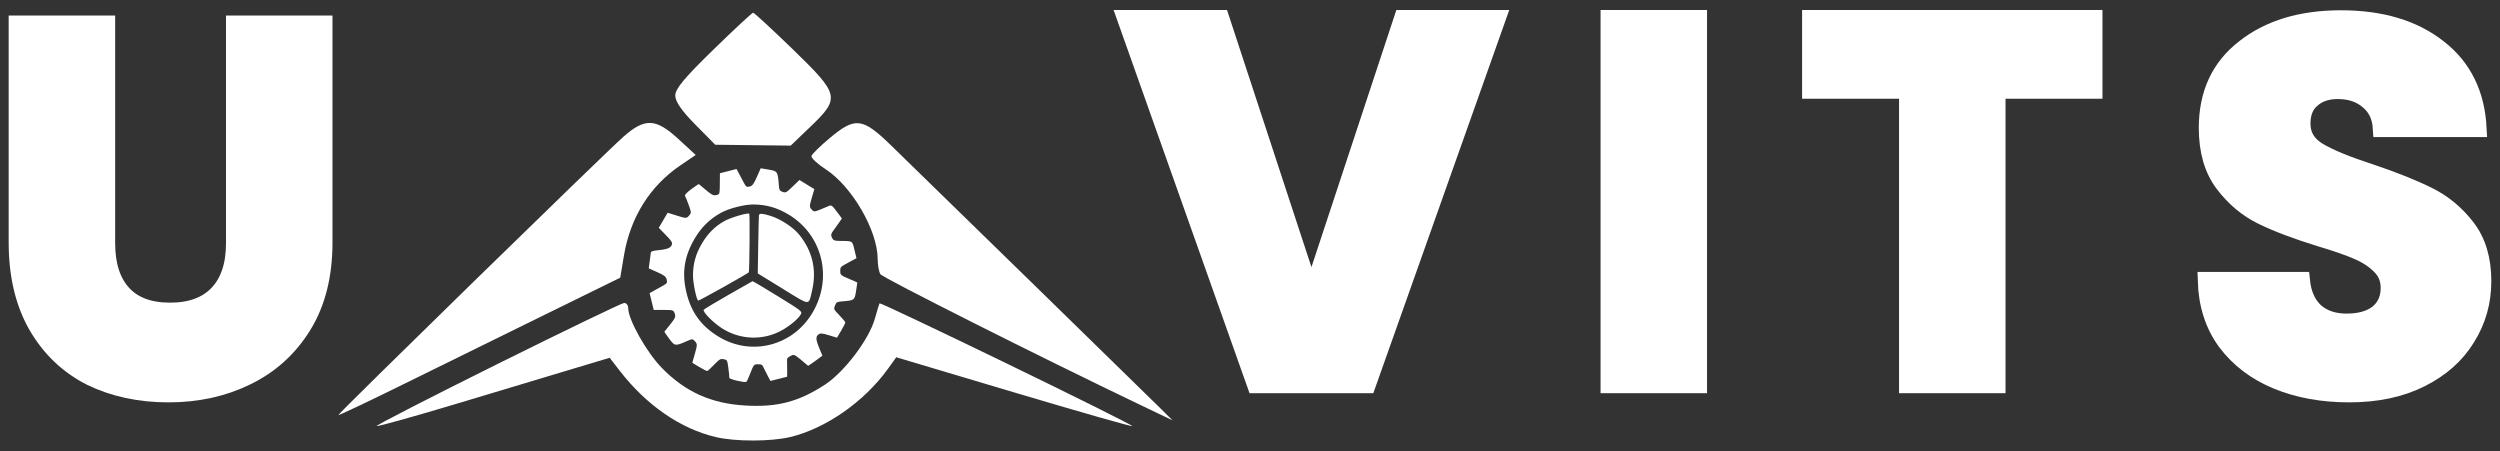 <svg width="144" height="26" viewBox="0 0 144 26" fill="none" xmlns="http://www.w3.org/2000/svg">
<rect x="0" y="0" width="144" height="26" fill="#333333" stroke="none"/>
<path d="M135.315 22.676C133.774 22.676 132.393 22.426 131.172 21.925C129.952 21.425 128.971 20.685 128.231 19.704C127.51 18.724 127.13 17.543 127.09 16.162H132.553C132.633 16.942 132.904 17.543 133.364 17.963C133.824 18.363 134.424 18.563 135.165 18.563C135.925 18.563 136.526 18.393 136.966 18.053C137.406 17.693 137.627 17.203 137.627 16.582C137.627 16.062 137.446 15.632 137.086 15.291C136.746 14.951 136.316 14.671 135.795 14.451C135.295 14.231 134.575 13.98 133.634 13.7C132.273 13.28 131.162 12.86 130.302 12.44C129.441 12.019 128.701 11.399 128.08 10.578C127.46 9.758 127.15 8.687 127.15 7.366C127.15 5.405 127.86 3.874 129.281 2.773C130.702 1.653 132.553 1.092 134.835 1.092C137.156 1.092 139.027 1.653 140.448 2.773C141.869 3.874 142.63 5.415 142.73 7.396H137.176C137.136 6.716 136.886 6.186 136.426 5.805C135.965 5.405 135.375 5.205 134.655 5.205C134.034 5.205 133.534 5.375 133.154 5.715C132.773 6.035 132.583 6.506 132.583 7.126C132.583 7.807 132.904 8.337 133.544 8.717C134.184 9.097 135.185 9.508 136.546 9.948C137.907 10.408 139.007 10.848 139.848 11.269C140.708 11.689 141.449 12.299 142.069 13.1C142.69 13.9 143 14.931 143 16.192C143 17.393 142.69 18.483 142.069 19.464C141.469 20.445 140.588 21.225 139.428 21.805C138.267 22.386 136.896 22.676 135.315 22.676Z" fill="white" stroke="white"/>
<path d="M120.602 1.075V5.187H115.018V22.148H109.885V5.187H104.301V1.075H120.602Z" fill="white" stroke="white"/>
<path d="M97.825 1.075V22.148H92.692V1.075H97.825Z" fill="white" stroke="white"/>
<path d="M6.133 1.393V14.001C6.133 15.261 6.443 16.232 7.064 16.912C7.684 17.593 8.595 17.933 9.796 17.933C10.996 17.933 11.917 17.593 12.557 16.912C13.198 16.232 13.518 15.261 13.518 14.001V1.393H18.651V13.971C18.651 15.852 18.251 17.443 17.45 18.744C16.65 20.044 15.569 21.025 14.208 21.686C12.867 22.346 11.367 22.676 9.706 22.676C8.044 22.676 6.554 22.356 5.233 21.715C3.932 21.055 2.901 20.074 2.141 18.774C1.38 17.453 1 15.852 1 13.971V1.393H6.133Z" fill="white" stroke="white"/>
<path d="M38.896 5.51C38.891 5.123 39.397 4.511 41.08 2.87C42.285 1.696 43.32 0.733 43.379 0.732C43.439 0.731 44.466 1.678 45.661 2.836C48.362 5.453 48.405 5.642 46.689 7.289L45.545 8.387L43.37 8.362L41.196 8.337L40.049 7.175C39.263 6.378 38.901 5.855 38.896 5.51Z" fill="white"/>
<path d="M19.489 23.907C19.489 23.806 34.776 8.881 35.896 7.888C37.144 6.782 37.771 6.806 39.078 8.01L40.073 8.926L39.195 9.522C37.434 10.717 36.307 12.517 35.938 14.727L35.726 15.994L31.345 18.144C28.935 19.327 25.282 21.124 23.226 22.137C21.17 23.151 19.489 23.947 19.489 23.907Z" fill="white"/>
<path d="M46.74 8.984C46.771 8.875 47.252 8.405 47.808 7.94C49.256 6.729 49.682 6.779 51.298 8.349C53.519 10.506 66.145 22.831 66.859 23.539L67.538 24.213L65.694 23.33C59.837 20.528 50.838 16 50.709 15.791C50.625 15.657 50.556 15.259 50.554 14.908C50.547 13.276 49.074 10.736 47.567 9.757C47.081 9.441 46.709 9.093 46.74 8.984Z" fill="white"/>
<path d="M21.698 24.539C21.656 24.496 24.789 22.887 28.66 20.964C32.532 19.041 35.809 17.461 35.942 17.452C36.076 17.444 36.185 17.576 36.185 17.747C36.185 18.413 37.237 20.285 38.119 21.189C39.469 22.572 40.955 23.243 42.926 23.358C44.771 23.466 46.004 23.143 47.522 22.153C48.633 21.429 50.059 19.544 50.39 18.362C50.517 17.908 50.641 17.506 50.666 17.471C50.69 17.435 53.99 18.998 58 20.943C62.01 22.888 65.261 24.509 65.225 24.546C65.189 24.582 62.115 23.705 58.392 22.595L51.624 20.578L51.145 21.244C49.782 23.139 47.552 24.692 45.504 25.176C44.384 25.44 42.352 25.44 41.232 25.176C39.193 24.694 37.238 23.346 35.699 21.359L35.117 20.608L33.176 21.19C32.108 21.509 29.106 22.412 26.505 23.195C23.904 23.977 21.741 24.582 21.698 24.539Z" fill="white"/>
<path fill-rule="evenodd" clip-rule="evenodd" d="M41.465 10.261C41.457 11.243 41.47 11.181 41.26 11.235C41.069 11.284 41.016 11.25 40.254 10.605C40.243 10.596 40.047 10.726 39.818 10.895C39.568 11.081 39.423 11.233 39.455 11.279C39.484 11.321 39.581 11.56 39.67 11.809C39.825 12.244 39.826 12.269 39.684 12.427C39.54 12.586 39.522 12.586 38.996 12.422L38.456 12.254L38.201 12.688L37.946 13.123L38.347 13.534C38.7 13.896 38.74 13.964 38.691 14.11C38.63 14.288 38.421 14.364 37.835 14.422C37.6 14.446 37.497 14.484 37.488 14.551C37.481 14.603 37.451 14.828 37.422 15.051L37.368 15.457L37.86 15.677C38.261 15.856 38.361 15.935 38.402 16.102C38.445 16.28 38.419 16.326 38.209 16.443C38.076 16.517 37.843 16.647 37.692 16.731L37.418 16.884L37.536 17.369L37.654 17.854L38.222 17.852C38.766 17.851 38.794 17.86 38.864 18.061C38.928 18.246 38.898 18.32 38.611 18.68C38.431 18.904 38.278 19.095 38.27 19.104C38.262 19.113 38.386 19.296 38.546 19.51C38.868 19.943 38.891 19.946 39.579 19.642C39.88 19.509 39.905 19.51 40.038 19.665C40.168 19.817 40.168 19.868 40.028 20.362L39.877 20.896L40.28 21.14C40.502 21.274 40.709 21.377 40.741 21.369C40.772 21.36 40.951 21.196 41.138 21.003C41.443 20.687 41.499 20.655 41.684 20.69C41.886 20.729 41.892 20.74 41.954 21.2C41.989 21.459 42.013 21.711 42.007 21.761C41.998 21.839 42.824 22.04 42.984 21.999C43.012 21.992 43.12 21.761 43.224 21.486C43.395 21.035 43.433 20.985 43.611 20.983C43.891 20.981 43.896 20.984 44.007 21.224C44.062 21.343 44.169 21.554 44.244 21.692L44.38 21.943L44.858 21.821L45.337 21.699L45.342 21.411C45.345 21.253 45.342 21.016 45.336 20.885C45.324 20.62 45.328 20.614 45.571 20.485C45.722 20.404 45.788 20.432 46.136 20.724C46.353 20.906 46.537 21.061 46.545 21.069C46.554 21.077 46.743 20.949 46.966 20.785L47.371 20.487L47.238 20.172C46.993 19.591 46.97 19.406 47.126 19.279C47.245 19.182 47.344 19.186 47.738 19.307L48.209 19.451L48.457 19.038C48.593 18.811 48.698 18.598 48.69 18.564C48.682 18.53 48.526 18.346 48.344 18.155C48.015 17.812 48.013 17.806 48.096 17.598C48.172 17.403 48.206 17.384 48.523 17.358C49.216 17.3 49.223 17.295 49.308 16.769C49.35 16.508 49.383 16.285 49.381 16.275C49.378 16.265 49.157 16.166 48.888 16.055C48.458 15.878 48.4 15.831 48.399 15.66C48.396 15.372 48.387 15.382 48.878 15.117L49.333 14.872L49.215 14.389C49.084 13.85 49.139 13.881 48.31 13.875C48.065 13.873 47.989 13.836 47.919 13.688C47.848 13.538 47.864 13.462 48.008 13.271C48.105 13.143 48.254 12.935 48.339 12.81L48.493 12.582L48.196 12.185C47.925 11.822 47.885 11.795 47.728 11.869C47.634 11.913 47.405 12.009 47.219 12.083C46.907 12.206 46.871 12.204 46.745 12.061C46.62 11.919 46.621 11.864 46.757 11.4L46.906 10.894L46.477 10.631L46.049 10.367L45.658 10.743C45.289 11.098 45.255 11.116 45.077 11.052C44.904 10.99 44.884 10.953 44.859 10.635C44.799 9.877 44.784 9.855 44.274 9.769L43.816 9.692L43.596 10.193C43.421 10.593 43.337 10.704 43.182 10.744C43.013 10.787 42.969 10.759 42.847 10.529C42.77 10.383 42.643 10.145 42.566 9.999L42.425 9.734L41.946 9.857L41.468 9.979L41.465 10.261ZM43.408 11.778C44.145 11.782 44.801 11.974 45.46 12.38C47.377 13.56 47.969 15.991 46.822 17.975C45.692 19.93 43.261 20.553 41.361 19.374C40.376 18.763 39.815 17.988 39.541 16.863C39.267 15.737 39.408 14.783 39.997 13.77C40.385 13.103 40.856 12.635 41.506 12.269C41.976 12.004 42.864 11.775 43.408 11.778ZM41.713 12.739C41.168 13.05 40.765 13.455 40.424 14.036C40.076 14.63 39.923 15.174 39.916 15.841C39.911 16.29 40.116 17.284 40.22 17.314C40.273 17.33 43.091 15.752 43.13 15.685C43.171 15.615 43.197 12.351 43.157 12.311C43.081 12.236 42.073 12.534 41.713 12.739ZM43.716 12.394C43.708 12.427 43.688 13.195 43.674 14.101L43.647 15.748L45.085 16.633C46.716 17.637 46.566 17.629 46.777 16.726C47.053 15.548 46.798 14.455 46.027 13.508C45.68 13.083 44.95 12.607 44.376 12.432C43.905 12.289 43.746 12.28 43.716 12.394ZM41.94 16.996C41.187 17.427 40.553 17.808 40.533 17.843C40.461 17.966 41.106 18.612 41.62 18.932C42.663 19.58 43.968 19.618 45.026 19.031C45.498 18.77 45.999 18.35 46.123 18.111C46.215 17.935 46.201 17.924 44.797 17.058C44.017 16.577 43.362 16.19 43.344 16.198C43.325 16.206 42.693 16.565 41.94 16.996Z" fill="white"/>
<path d="M86.225 1.075L78.75 22.148H72.326L64.851 1.075H70.314L75.538 16.985L80.791 1.075H86.225Z" fill="white" stroke="white"/>
</svg>
